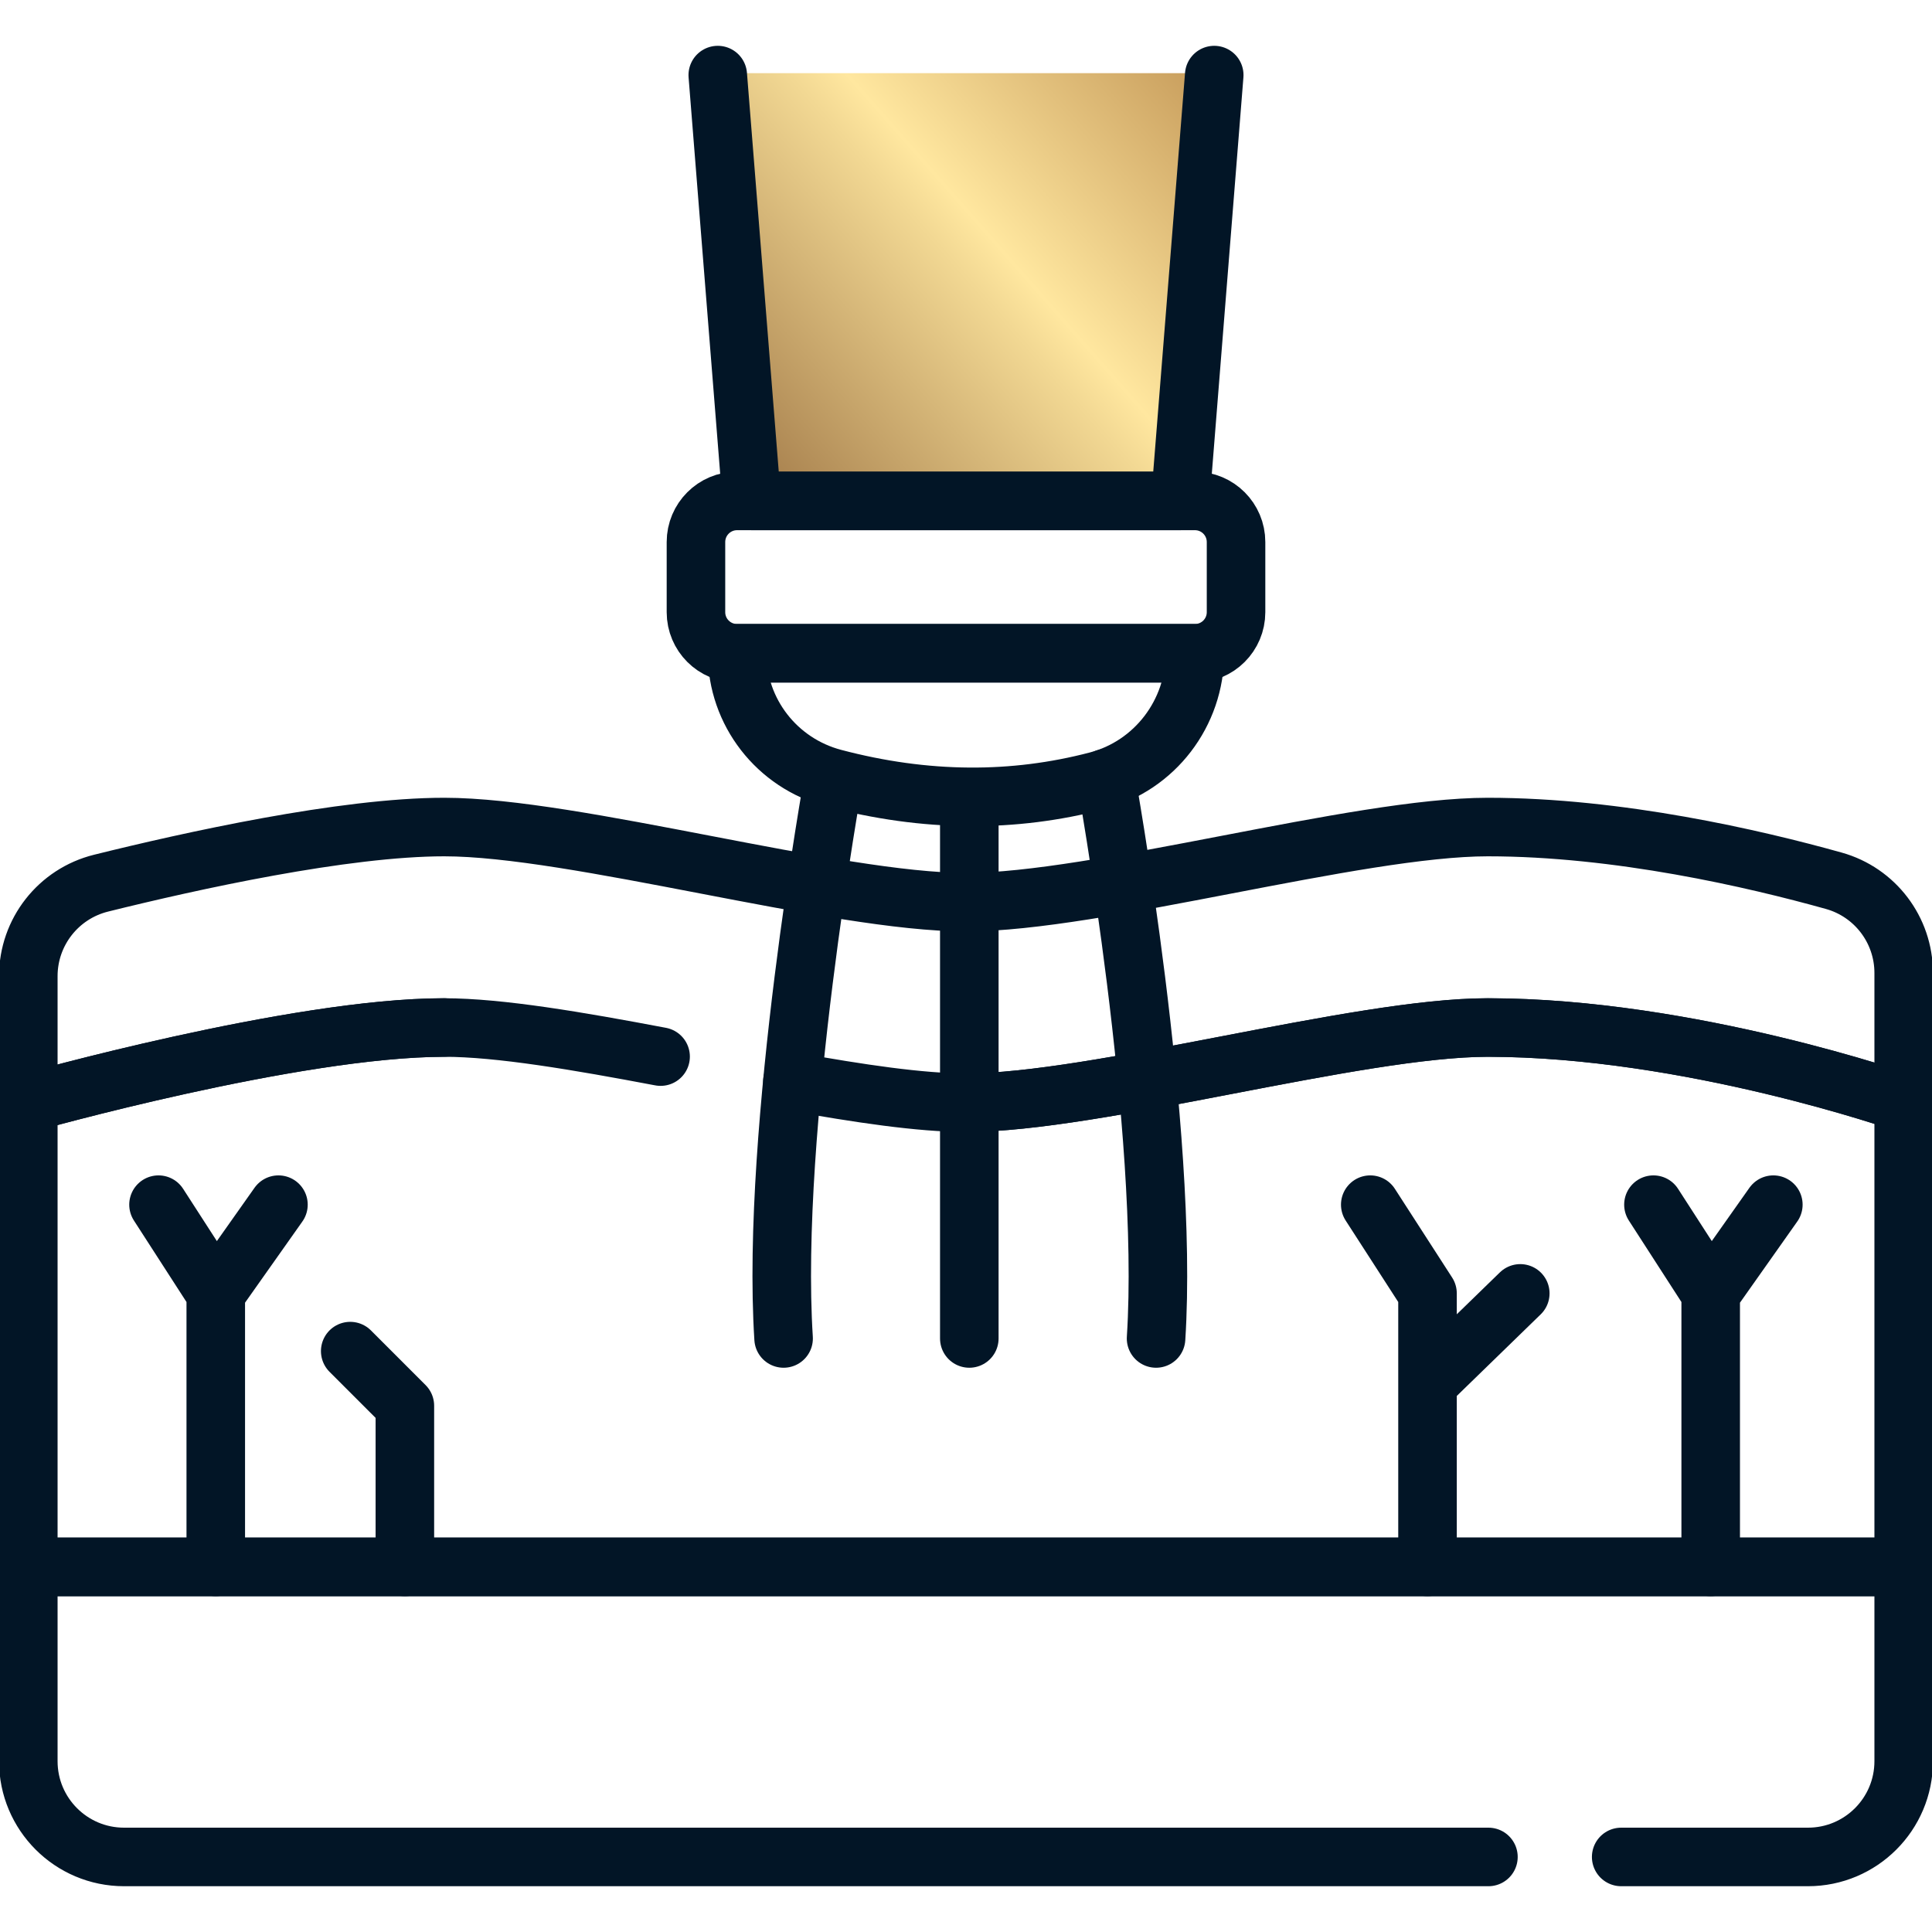 <svg width="66" height="66" viewBox="0 0 66 66" fill="none" xmlns="http://www.w3.org/2000/svg">
<g clip-path="url(#clip0_324_286)">
<path d="M25 2.5H41.5L39.5 16.5H25V2.5Z" fill="url(#paint0_linear_324_286)"/>
<path d="M50.847 63.436H4.238C2.431 63.436 0.967 61.971 0.967 60.165V53.528H65.033V60.165C65.033 61.971 63.569 63.436 61.762 63.436H55.382" stroke="#021526" stroke-width="2" stroke-miterlimit="10" stroke-linecap="round" stroke-linejoin="round"/>
<path d="M27.07 36.947C29.337 37.355 31.441 37.67 33 37.67C37.456 37.67 46.367 35.102 50.823 35.102C57.719 35.102 65.033 37.67 65.033 37.67V53.528H0.967V37.67C0.967 37.67 10.063 35.102 15.177 35.102C17.066 35.102 19.756 35.563 22.567 36.095" stroke="#021526" stroke-width="2" stroke-miterlimit="10" stroke-linecap="round" stroke-linejoin="round"/>
<path d="M15.177 35.101C10.064 35.101 0.967 37.669 0.967 37.669V33.346C0.967 31.841 1.993 30.532 3.453 30.17C6.519 29.409 11.745 28.253 15.177 28.253C19.632 28.253 28.544 30.82 33 30.82C37.456 30.82 46.368 28.253 50.823 28.253C55.287 28.253 59.927 29.329 62.644 30.088C64.057 30.483 65.033 31.77 65.033 33.238V37.669C65.033 37.669 57.719 35.101 50.823 35.101C46.368 35.101 37.456 37.669 33 37.669M48.766 53.528V44.184L46.81 41.153M48.766 47.265L51.935 44.184M58.44 53.528V44.184M58.44 44.184L56.484 41.153M58.44 44.184L60.58 41.153M7.371 53.528V44.184M7.371 44.184L5.415 41.153M7.371 44.184L9.512 41.153M11.964 46.156L13.831 48.023V53.528M40.821 22.317H25.179C24.404 22.317 23.775 21.689 23.775 20.913V18.517C23.775 17.741 24.404 17.112 25.179 17.112H40.821C41.596 17.112 42.225 17.741 42.225 18.517V20.913C42.225 21.689 41.596 22.317 40.821 22.317Z" stroke="#021526" stroke-width="2" stroke-miterlimit="10" stroke-linecap="round" stroke-linejoin="round"/>
<path d="M24.52 2.565L25.68 17.112H40.32L41.48 2.565M28.482 26.584C30.038 26.995 31.582 27.211 33.113 27.221C34.585 27.232 36.052 27.048 37.476 26.675C39.452 26.159 40.821 24.359 40.821 22.317H25.179C25.179 24.326 26.54 26.072 28.482 26.584ZM28.482 26.584C28.482 26.584 26.312 38.592 26.769 45.724M33.113 27.221V45.724" stroke="#021526" stroke-width="2" stroke-miterlimit="10" stroke-linecap="round" stroke-linejoin="round"/>
<path d="M37.78 26.584C37.78 26.584 39.95 38.591 39.493 45.724" stroke="#021526" stroke-width="2" stroke-miterlimit="10" stroke-linecap="round" stroke-linejoin="round"/>
</g>
<defs>
<linearGradient id="paint0_linear_324_286" x1="23.081" y1="19.105" x2="45.65" y2="-0.745" gradientUnits="userSpaceOnUse">
<stop stop-color="#8C6034"/>
<stop offset="0.14" stop-color="#A9824F"/>
<stop offset="0.46" stop-color="#F2D893"/>
<stop offset="0.51" stop-color="#FFE79F"/>
<stop offset="0.67" stop-color="#E2C07C"/>
<stop offset="1" stop-color="#A67033"/>
</linearGradient>
<clipPath id="clip0_324_286">
<rect width="66" height="66" fill="white"/>
</clipPath>
</defs>
</svg>
